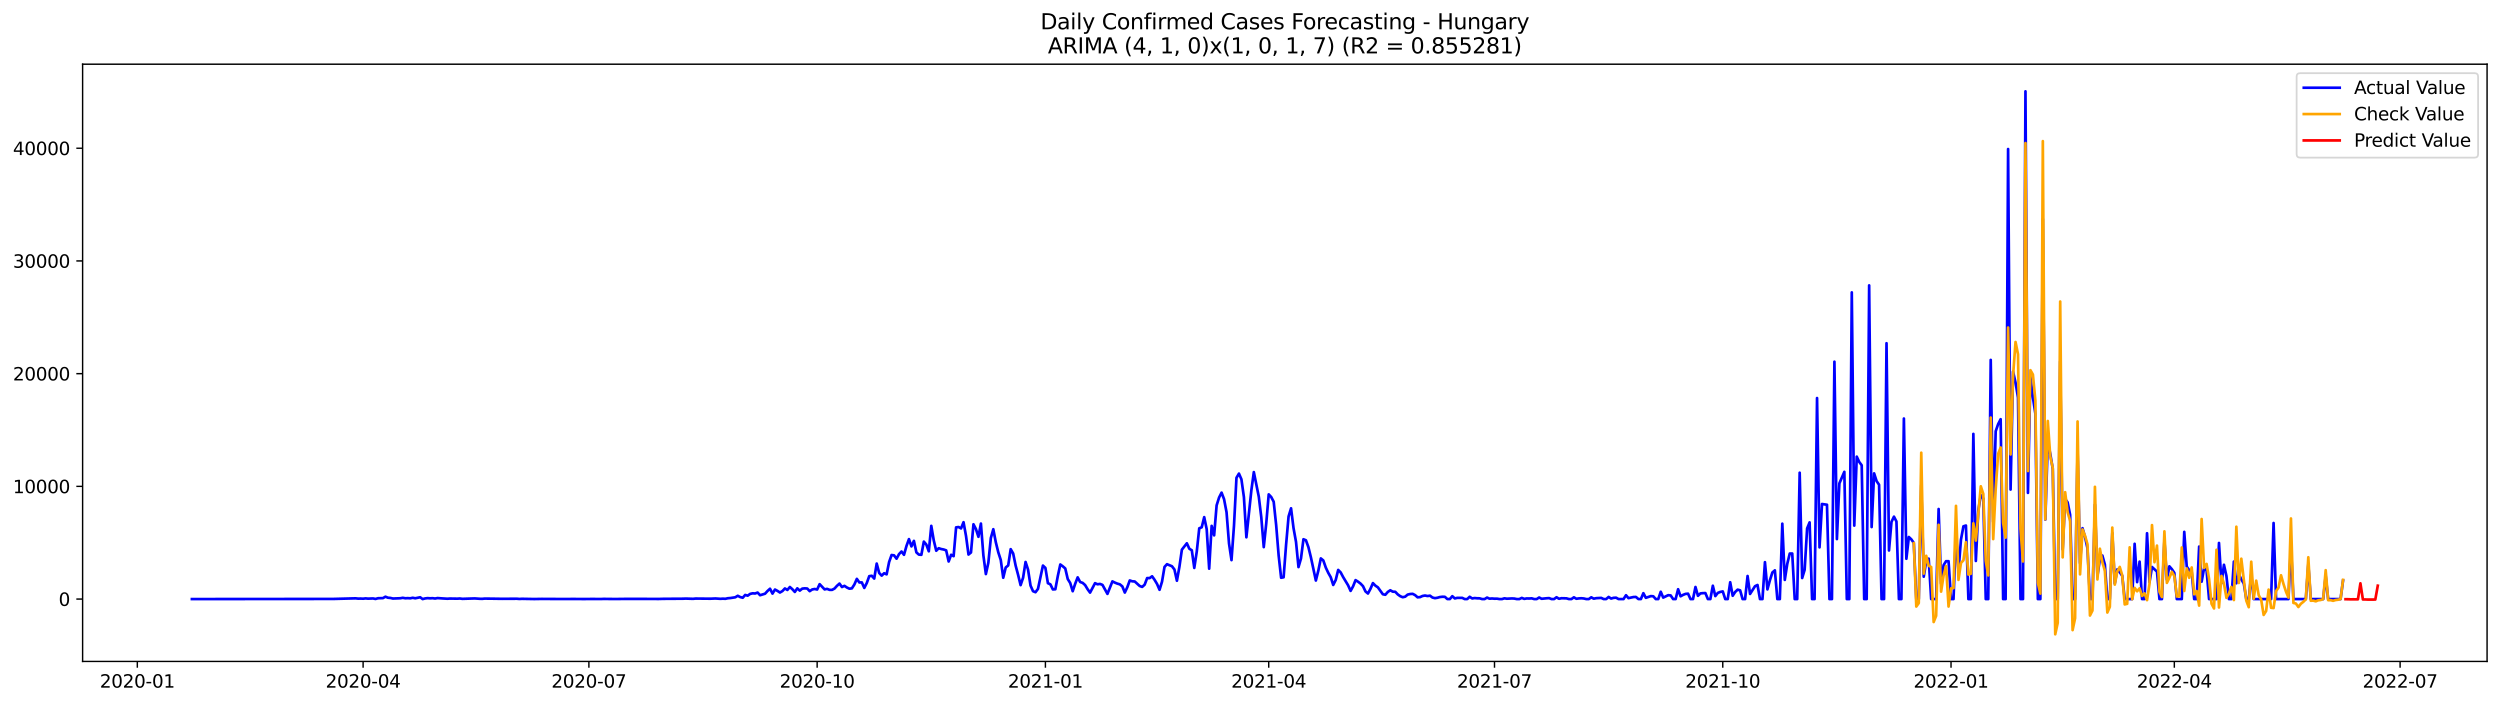 <?xml version="1.0" encoding="utf-8" standalone="no"?>
<!DOCTYPE svg PUBLIC "-//W3C//DTD SVG 1.1//EN"
  "http://www.w3.org/Graphics/SVG/1.1/DTD/svg11.dtd">
<svg xmlns:xlink="http://www.w3.org/1999/xlink" width="1392.412pt" height="392.274pt" viewBox="0 0 1392.412 392.274" xmlns="http://www.w3.org/2000/svg" version="1.1">
 <defs>
  <style type="text/css">*{stroke-linejoin: round; stroke-linecap: butt}</style>
 </defs>
 <g id="figure_1">
  <g id="patch_1">
   <path d="M 0 392.274 
L 1392.412 392.274 
L 1392.412 0 
L 0 0 
z
" style="fill: #ffffff"/>
  </g>
  <g id="axes_1">
   <g id="patch_2">
    <path d="M 46.013 368.396 
L 1385.213 368.396 
L 1385.213 35.755 
L 46.013 35.755 
z
" style="fill: #ffffff"/>
   </g>
   <g id="matplotlib.axis_1">
    <g id="xtick_1">
     <g id="line2d_1">
      <defs>
       <path id="m56f10cb4ef" d="M 0 0 
L 0 3.5 
" style="stroke: #000000; stroke-width: 0.8"/>
      </defs>
      <g>
       <use xlink:href="#m56f10cb4ef" x="76.483" y="368.396" style="stroke: #000000; stroke-width: 0.8"/>
      </g>
     </g>
     <g id="text_1">
      <!-- 2020-01 -->
      <g transform="translate(55.592 382.994)scale(0.1 -0.1)">
       <defs>
        <path id="DejaVuSans-32" d="M 1228 531 
L 3431 531 
L 3431 0 
L 469 0 
L 469 531 
Q 828 903 1448 1529 
Q 2069 2156 2228 2338 
Q 2531 2678 2651 2914 
Q 2772 3150 2772 3378 
Q 2772 3750 2511 3984 
Q 2250 4219 1831 4219 
Q 1534 4219 1204 4116 
Q 875 4013 500 3803 
L 500 4441 
Q 881 4594 1212 4672 
Q 1544 4750 1819 4750 
Q 2544 4750 2975 4387 
Q 3406 4025 3406 3419 
Q 3406 3131 3298 2873 
Q 3191 2616 2906 2266 
Q 2828 2175 2409 1742 
Q 1991 1309 1228 531 
z
" transform="scale(0.016)"/>
        <path id="DejaVuSans-30" d="M 2034 4250 
Q 1547 4250 1301 3770 
Q 1056 3291 1056 2328 
Q 1056 1369 1301 889 
Q 1547 409 2034 409 
Q 2525 409 2770 889 
Q 3016 1369 3016 2328 
Q 3016 3291 2770 3770 
Q 2525 4250 2034 4250 
z
M 2034 4750 
Q 2819 4750 3233 4129 
Q 3647 3509 3647 2328 
Q 3647 1150 3233 529 
Q 2819 -91 2034 -91 
Q 1250 -91 836 529 
Q 422 1150 422 2328 
Q 422 3509 836 4129 
Q 1250 4750 2034 4750 
z
" transform="scale(0.016)"/>
        <path id="DejaVuSans-2d" d="M 313 2009 
L 1997 2009 
L 1997 1497 
L 313 1497 
L 313 2009 
z
" transform="scale(0.016)"/>
        <path id="DejaVuSans-31" d="M 794 531 
L 1825 531 
L 1825 4091 
L 703 3866 
L 703 4441 
L 1819 4666 
L 2450 4666 
L 2450 531 
L 3481 531 
L 3481 0 
L 794 0 
L 794 531 
z
" transform="scale(0.016)"/>
       </defs>
       <use xlink:href="#DejaVuSans-32"/>
       <use xlink:href="#DejaVuSans-30" x="63.623"/>
       <use xlink:href="#DejaVuSans-32" x="127.246"/>
       <use xlink:href="#DejaVuSans-30" x="190.869"/>
       <use xlink:href="#DejaVuSans-2d" x="254.492"/>
       <use xlink:href="#DejaVuSans-30" x="290.576"/>
       <use xlink:href="#DejaVuSans-31" x="354.199"/>
      </g>
     </g>
    </g>
    <g id="xtick_2">
     <g id="line2d_2">
      <g>
       <use xlink:href="#m56f10cb4ef" x="202.236" y="368.396" style="stroke: #000000; stroke-width: 0.8"/>
      </g>
     </g>
     <g id="text_2">
      <!-- 2020-04 -->
      <g transform="translate(181.345 382.994)scale(0.1 -0.1)">
       <defs>
        <path id="DejaVuSans-34" d="M 2419 4116 
L 825 1625 
L 2419 1625 
L 2419 4116 
z
M 2253 4666 
L 3047 4666 
L 3047 1625 
L 3713 1625 
L 3713 1100 
L 3047 1100 
L 3047 0 
L 2419 0 
L 2419 1100 
L 313 1100 
L 313 1709 
L 2253 4666 
z
" transform="scale(0.016)"/>
       </defs>
       <use xlink:href="#DejaVuSans-32"/>
       <use xlink:href="#DejaVuSans-30" x="63.623"/>
       <use xlink:href="#DejaVuSans-32" x="127.246"/>
       <use xlink:href="#DejaVuSans-30" x="190.869"/>
       <use xlink:href="#DejaVuSans-2d" x="254.492"/>
       <use xlink:href="#DejaVuSans-30" x="290.576"/>
       <use xlink:href="#DejaVuSans-34" x="354.199"/>
      </g>
     </g>
    </g>
    <g id="xtick_3">
     <g id="line2d_3">
      <g>
       <use xlink:href="#m56f10cb4ef" x="327.989" y="368.396" style="stroke: #000000; stroke-width: 0.8"/>
      </g>
     </g>
     <g id="text_3">
      <!-- 2020-07 -->
      <g transform="translate(307.098 382.994)scale(0.1 -0.1)">
       <defs>
        <path id="DejaVuSans-37" d="M 525 4666 
L 3525 4666 
L 3525 4397 
L 1831 0 
L 1172 0 
L 2766 4134 
L 525 4134 
L 525 4666 
z
" transform="scale(0.016)"/>
       </defs>
       <use xlink:href="#DejaVuSans-32"/>
       <use xlink:href="#DejaVuSans-30" x="63.623"/>
       <use xlink:href="#DejaVuSans-32" x="127.246"/>
       <use xlink:href="#DejaVuSans-30" x="190.869"/>
       <use xlink:href="#DejaVuSans-2d" x="254.492"/>
       <use xlink:href="#DejaVuSans-30" x="290.576"/>
       <use xlink:href="#DejaVuSans-37" x="354.199"/>
      </g>
     </g>
    </g>
    <g id="xtick_4">
     <g id="line2d_4">
      <g>
       <use xlink:href="#m56f10cb4ef" x="455.124" y="368.396" style="stroke: #000000; stroke-width: 0.8"/>
      </g>
     </g>
     <g id="text_4">
      <!-- 2020-10 -->
      <g transform="translate(434.233 382.994)scale(0.1 -0.1)">
       <use xlink:href="#DejaVuSans-32"/>
       <use xlink:href="#DejaVuSans-30" x="63.623"/>
       <use xlink:href="#DejaVuSans-32" x="127.246"/>
       <use xlink:href="#DejaVuSans-30" x="190.869"/>
       <use xlink:href="#DejaVuSans-2d" x="254.492"/>
       <use xlink:href="#DejaVuSans-31" x="290.576"/>
       <use xlink:href="#DejaVuSans-30" x="354.199"/>
      </g>
     </g>
    </g>
    <g id="xtick_5">
     <g id="line2d_5">
      <g>
       <use xlink:href="#m56f10cb4ef" x="582.259" y="368.396" style="stroke: #000000; stroke-width: 0.8"/>
      </g>
     </g>
     <g id="text_5">
      <!-- 2021-01 -->
      <g transform="translate(561.368 382.994)scale(0.1 -0.1)">
       <use xlink:href="#DejaVuSans-32"/>
       <use xlink:href="#DejaVuSans-30" x="63.623"/>
       <use xlink:href="#DejaVuSans-32" x="127.246"/>
       <use xlink:href="#DejaVuSans-31" x="190.869"/>
       <use xlink:href="#DejaVuSans-2d" x="254.492"/>
       <use xlink:href="#DejaVuSans-30" x="290.576"/>
       <use xlink:href="#DejaVuSans-31" x="354.199"/>
      </g>
     </g>
    </g>
    <g id="xtick_6">
     <g id="line2d_6">
      <g>
       <use xlink:href="#m56f10cb4ef" x="706.63" y="368.396" style="stroke: #000000; stroke-width: 0.8"/>
      </g>
     </g>
     <g id="text_6">
      <!-- 2021-04 -->
      <g transform="translate(685.739 382.994)scale(0.1 -0.1)">
       <use xlink:href="#DejaVuSans-32"/>
       <use xlink:href="#DejaVuSans-30" x="63.623"/>
       <use xlink:href="#DejaVuSans-32" x="127.246"/>
       <use xlink:href="#DejaVuSans-31" x="190.869"/>
       <use xlink:href="#DejaVuSans-2d" x="254.492"/>
       <use xlink:href="#DejaVuSans-30" x="290.576"/>
       <use xlink:href="#DejaVuSans-34" x="354.199"/>
      </g>
     </g>
    </g>
    <g id="xtick_7">
     <g id="line2d_7">
      <g>
       <use xlink:href="#m56f10cb4ef" x="832.383" y="368.396" style="stroke: #000000; stroke-width: 0.8"/>
      </g>
     </g>
     <g id="text_7">
      <!-- 2021-07 -->
      <g transform="translate(811.492 382.994)scale(0.1 -0.1)">
       <use xlink:href="#DejaVuSans-32"/>
       <use xlink:href="#DejaVuSans-30" x="63.623"/>
       <use xlink:href="#DejaVuSans-32" x="127.246"/>
       <use xlink:href="#DejaVuSans-31" x="190.869"/>
       <use xlink:href="#DejaVuSans-2d" x="254.492"/>
       <use xlink:href="#DejaVuSans-30" x="290.576"/>
       <use xlink:href="#DejaVuSans-37" x="354.199"/>
      </g>
     </g>
    </g>
    <g id="xtick_8">
     <g id="line2d_8">
      <g>
       <use xlink:href="#m56f10cb4ef" x="959.518" y="368.396" style="stroke: #000000; stroke-width: 0.8"/>
      </g>
     </g>
     <g id="text_8">
      <!-- 2021-10 -->
      <g transform="translate(938.627 382.994)scale(0.1 -0.1)">
       <use xlink:href="#DejaVuSans-32"/>
       <use xlink:href="#DejaVuSans-30" x="63.623"/>
       <use xlink:href="#DejaVuSans-32" x="127.246"/>
       <use xlink:href="#DejaVuSans-31" x="190.869"/>
       <use xlink:href="#DejaVuSans-2d" x="254.492"/>
       <use xlink:href="#DejaVuSans-31" x="290.576"/>
       <use xlink:href="#DejaVuSans-30" x="354.199"/>
      </g>
     </g>
    </g>
    <g id="xtick_9">
     <g id="line2d_9">
      <g>
       <use xlink:href="#m56f10cb4ef" x="1086.653" y="368.396" style="stroke: #000000; stroke-width: 0.8"/>
      </g>
     </g>
     <g id="text_9">
      <!-- 2022-01 -->
      <g transform="translate(1065.761 382.994)scale(0.1 -0.1)">
       <use xlink:href="#DejaVuSans-32"/>
       <use xlink:href="#DejaVuSans-30" x="63.623"/>
       <use xlink:href="#DejaVuSans-32" x="127.246"/>
       <use xlink:href="#DejaVuSans-32" x="190.869"/>
       <use xlink:href="#DejaVuSans-2d" x="254.492"/>
       <use xlink:href="#DejaVuSans-30" x="290.576"/>
       <use xlink:href="#DejaVuSans-31" x="354.199"/>
      </g>
     </g>
    </g>
    <g id="xtick_10">
     <g id="line2d_10">
      <g>
       <use xlink:href="#m56f10cb4ef" x="1211.024" y="368.396" style="stroke: #000000; stroke-width: 0.8"/>
      </g>
     </g>
     <g id="text_10">
      <!-- 2022-04 -->
      <g transform="translate(1190.133 382.994)scale(0.1 -0.1)">
       <use xlink:href="#DejaVuSans-32"/>
       <use xlink:href="#DejaVuSans-30" x="63.623"/>
       <use xlink:href="#DejaVuSans-32" x="127.246"/>
       <use xlink:href="#DejaVuSans-32" x="190.869"/>
       <use xlink:href="#DejaVuSans-2d" x="254.492"/>
       <use xlink:href="#DejaVuSans-30" x="290.576"/>
       <use xlink:href="#DejaVuSans-34" x="354.199"/>
      </g>
     </g>
    </g>
    <g id="xtick_11">
     <g id="line2d_11">
      <g>
       <use xlink:href="#m56f10cb4ef" x="1336.777" y="368.396" style="stroke: #000000; stroke-width: 0.8"/>
      </g>
     </g>
     <g id="text_11">
      <!-- 2022-07 -->
      <g transform="translate(1315.885 382.994)scale(0.1 -0.1)">
       <use xlink:href="#DejaVuSans-32"/>
       <use xlink:href="#DejaVuSans-30" x="63.623"/>
       <use xlink:href="#DejaVuSans-32" x="127.246"/>
       <use xlink:href="#DejaVuSans-32" x="190.869"/>
       <use xlink:href="#DejaVuSans-2d" x="254.492"/>
       <use xlink:href="#DejaVuSans-30" x="290.576"/>
       <use xlink:href="#DejaVuSans-37" x="354.199"/>
      </g>
     </g>
    </g>
   </g>
   <g id="matplotlib.axis_2">
    <g id="ytick_1">
     <g id="line2d_12">
      <defs>
       <path id="m41f106fcbe" d="M 0 0 
L -3.5 0 
" style="stroke: #000000; stroke-width: 0.8"/>
      </defs>
      <g>
       <use xlink:href="#m41f106fcbe" x="46.013" y="333.66" style="stroke: #000000; stroke-width: 0.8"/>
      </g>
     </g>
     <g id="text_12">
      <!-- 0 -->
      <g transform="translate(32.65 337.459)scale(0.1 -0.1)">
       <use xlink:href="#DejaVuSans-30"/>
      </g>
     </g>
    </g>
    <g id="ytick_2">
     <g id="line2d_13">
      <g>
       <use xlink:href="#m41f106fcbe" x="46.013" y="270.885" style="stroke: #000000; stroke-width: 0.8"/>
      </g>
     </g>
     <g id="text_13">
      <!-- 10000 -->
      <g transform="translate(7.2 274.684)scale(0.1 -0.1)">
       <use xlink:href="#DejaVuSans-31"/>
       <use xlink:href="#DejaVuSans-30" x="63.623"/>
       <use xlink:href="#DejaVuSans-30" x="127.246"/>
       <use xlink:href="#DejaVuSans-30" x="190.869"/>
       <use xlink:href="#DejaVuSans-30" x="254.492"/>
      </g>
     </g>
    </g>
    <g id="ytick_3">
     <g id="line2d_14">
      <g>
       <use xlink:href="#m41f106fcbe" x="46.013" y="208.109" style="stroke: #000000; stroke-width: 0.8"/>
      </g>
     </g>
     <g id="text_14">
      <!-- 20000 -->
      <g transform="translate(7.2 211.908)scale(0.1 -0.1)">
       <use xlink:href="#DejaVuSans-32"/>
       <use xlink:href="#DejaVuSans-30" x="63.623"/>
       <use xlink:href="#DejaVuSans-30" x="127.246"/>
       <use xlink:href="#DejaVuSans-30" x="190.869"/>
       <use xlink:href="#DejaVuSans-30" x="254.492"/>
      </g>
     </g>
    </g>
    <g id="ytick_4">
     <g id="line2d_15">
      <g>
       <use xlink:href="#m41f106fcbe" x="46.013" y="145.334" style="stroke: #000000; stroke-width: 0.8"/>
      </g>
     </g>
     <g id="text_15">
      <!-- 30000 -->
      <g transform="translate(7.2 149.133)scale(0.1 -0.1)">
       <defs>
        <path id="DejaVuSans-33" d="M 2597 2516 
Q 3050 2419 3304 2112 
Q 3559 1806 3559 1356 
Q 3559 666 3084 287 
Q 2609 -91 1734 -91 
Q 1441 -91 1130 -33 
Q 819 25 488 141 
L 488 750 
Q 750 597 1062 519 
Q 1375 441 1716 441 
Q 2309 441 2620 675 
Q 2931 909 2931 1356 
Q 2931 1769 2642 2001 
Q 2353 2234 1838 2234 
L 1294 2234 
L 1294 2753 
L 1863 2753 
Q 2328 2753 2575 2939 
Q 2822 3125 2822 3475 
Q 2822 3834 2567 4026 
Q 2313 4219 1838 4219 
Q 1578 4219 1281 4162 
Q 984 4106 628 3988 
L 628 4550 
Q 988 4650 1302 4700 
Q 1616 4750 1894 4750 
Q 2613 4750 3031 4423 
Q 3450 4097 3450 3541 
Q 3450 3153 3228 2886 
Q 3006 2619 2597 2516 
z
" transform="scale(0.016)"/>
       </defs>
       <use xlink:href="#DejaVuSans-33"/>
       <use xlink:href="#DejaVuSans-30" x="63.623"/>
       <use xlink:href="#DejaVuSans-30" x="127.246"/>
       <use xlink:href="#DejaVuSans-30" x="190.869"/>
       <use xlink:href="#DejaVuSans-30" x="254.492"/>
      </g>
     </g>
    </g>
    <g id="ytick_5">
     <g id="line2d_16">
      <g>
       <use xlink:href="#m41f106fcbe" x="46.013" y="82.558" style="stroke: #000000; stroke-width: 0.8"/>
      </g>
     </g>
     <g id="text_16">
      <!-- 40000 -->
      <g transform="translate(7.2 86.357)scale(0.1 -0.1)">
       <use xlink:href="#DejaVuSans-34"/>
       <use xlink:href="#DejaVuSans-30" x="63.623"/>
       <use xlink:href="#DejaVuSans-30" x="127.246"/>
       <use xlink:href="#DejaVuSans-30" x="190.869"/>
       <use xlink:href="#DejaVuSans-30" x="254.492"/>
      </g>
     </g>
    </g>
   </g>
   <g id="line2d_17">
    <path d="M 106.885 333.66 
L 185.654 333.585 
L 198.091 333.252 
L 199.473 333.415 
L 200.854 333.378 
L 202.236 333.453 
L 203.618 333.283 
L 205 333.422 
L 207.764 333.315 
L 209.146 333.591 
L 210.528 333.202 
L 213.292 333.126 
L 214.673 332.342 
L 216.055 332.907 
L 217.437 333.032 
L 218.819 333.359 
L 222.965 333.202 
L 224.347 332.963 
L 225.729 333.214 
L 227.111 333.145 
L 228.492 333.233 
L 229.874 332.944 
L 231.256 333.221 
L 234.02 332.662 
L 235.402 333.66 
L 236.784 333.302 
L 238.166 333.139 
L 239.548 333.246 
L 240.93 333.17 
L 242.311 333.359 
L 243.693 333.108 
L 246.457 333.309 
L 249.221 333.472 
L 250.603 333.371 
L 254.749 333.44 
L 256.131 333.346 
L 257.512 333.528 
L 264.422 333.309 
L 267.186 333.497 
L 268.568 333.528 
L 269.95 333.396 
L 274.095 333.44 
L 279.623 333.522 
L 287.914 333.478 
L 289.296 333.597 
L 290.678 333.516 
L 297.588 333.641 
L 301.733 333.572 
L 312.788 333.629 
L 319.698 333.604 
L 325.226 333.641 
L 329.371 333.604 
L 334.899 333.622 
L 336.281 333.56 
L 339.045 333.597 
L 343.19 333.629 
L 345.954 333.591 
L 348.718 333.56 
L 358.391 333.572 
L 363.919 333.578 
L 366.683 333.604 
L 369.446 333.528 
L 380.502 333.459 
L 381.883 333.39 
L 386.029 333.522 
L 387.411 333.378 
L 395.702 333.459 
L 398.466 333.334 
L 401.23 333.522 
L 402.612 333.434 
L 403.994 333.509 
L 405.376 333.202 
L 406.758 333.089 
L 409.521 332.668 
L 410.903 331.827 
L 412.285 332.543 
L 413.667 332.919 
L 415.049 331.369 
L 416.431 331.771 
L 417.813 330.779 
L 419.195 330.459 
L 420.577 330.553 
L 421.959 330.044 
L 423.34 331.519 
L 426.104 330.672 
L 427.486 329.153 
L 428.868 327.91 
L 430.25 330.622 
L 431.632 328.362 
L 433.014 329.103 
L 434.396 330.013 
L 435.778 329.203 
L 437.16 327.753 
L 438.541 328.582 
L 439.923 326.943 
L 441.305 328.161 
L 442.687 329.686 
L 444.069 327.69 
L 445.451 328.952 
L 446.833 327.841 
L 448.215 327.696 
L 449.597 327.778 
L 450.979 329.253 
L 452.36 328.318 
L 453.742 328.048 
L 455.124 328.337 
L 456.506 325.361 
L 459.27 328.274 
L 460.652 327.979 
L 462.034 328.525 
L 463.416 328.538 
L 464.798 327.809 
L 466.179 326.278 
L 467.561 325.035 
L 468.943 326.956 
L 470.325 326.297 
L 471.707 327.226 
L 473.089 327.885 
L 474.471 327.696 
L 475.853 325.543 
L 477.235 322.417 
L 478.617 324.407 
L 479.998 324.382 
L 481.38 327.452 
L 482.762 324.727 
L 484.144 320.904 
L 485.526 320.691 
L 486.908 322.235 
L 488.29 313.892 
L 489.672 319.121 
L 491.054 320.609 
L 492.436 319.278 
L 493.817 319.887 
L 495.199 313.032 
L 496.581 309.127 
L 497.963 309.316 
L 499.345 311.18 
L 500.727 308.619 
L 502.109 307.175 
L 503.491 309.002 
L 504.873 304.099 
L 506.255 300.276 
L 507.636 304.325 
L 509.018 301.255 
L 510.4 307.671 
L 511.782 308.895 
L 513.164 309.008 
L 514.546 301.663 
L 515.928 303.302 
L 517.31 307.056 
L 518.692 292.887 
L 520.074 300.998 
L 521.455 306.729 
L 522.837 305.336 
L 524.219 305.788 
L 525.601 306.058 
L 526.983 306.541 
L 528.365 312.731 
L 529.747 308.996 
L 531.129 309.768 
L 532.511 293.735 
L 533.893 293.528 
L 535.274 294.312 
L 536.656 290.853 
L 538.038 298.537 
L 539.42 308.857 
L 540.802 307.696 
L 542.184 292.009 
L 543.566 294.664 
L 544.948 298.977 
L 546.33 291.619 
L 547.712 309.366 
L 549.093 319.73 
L 550.475 313.44 
L 551.857 299.667 
L 553.239 294.758 
L 554.621 301.977 
L 556.003 307.589 
L 557.385 311.877 
L 558.767 321.777 
L 560.149 316.058 
L 561.531 314.94 
L 562.912 305.863 
L 564.294 308.267 
L 565.676 315.035 
L 567.058 320.22 
L 568.44 325.888 
L 569.822 321.77 
L 571.204 312.994 
L 572.586 317.276 
L 573.968 326.14 
L 575.35 329.278 
L 576.731 329.837 
L 578.113 327.998 
L 580.877 315.009 
L 582.259 316.309 
L 583.641 324.809 
L 585.023 325.455 
L 586.405 328.286 
L 587.787 328.199 
L 589.169 320.81 
L 590.55 314.401 
L 591.932 315.411 
L 593.314 316.61 
L 594.696 322.499 
L 596.078 324.752 
L 597.46 329.291 
L 598.842 325.135 
L 600.224 321.57 
L 601.606 324.162 
L 602.988 324.633 
L 604.369 325.87 
L 605.751 328.167 
L 607.133 330.063 
L 609.897 324.809 
L 611.279 325.43 
L 612.661 325.223 
L 614.043 325.769 
L 616.807 330.779 
L 619.57 323.811 
L 620.952 324.501 
L 622.334 325.06 
L 623.716 325.455 
L 625.098 326.604 
L 626.48 330.032 
L 627.862 327.081 
L 629.244 323.29 
L 630.626 323.767 
L 632.008 323.861 
L 634.771 326.378 
L 636.153 326.887 
L 637.535 325.631 
L 638.917 321.971 
L 640.299 321.984 
L 641.681 320.979 
L 643.063 322.944 
L 644.445 325.267 
L 645.827 328.494 
L 647.208 323.942 
L 648.59 315.75 
L 649.972 314.244 
L 652.736 315.38 
L 654.118 317.194 
L 655.5 323.44 
L 656.882 315.738 
L 658.264 306.133 
L 661.027 302.599 
L 662.409 305.606 
L 663.791 306.503 
L 665.173 316.309 
L 666.555 307.225 
L 667.937 294.25 
L 669.319 293.678 
L 670.701 288.029 
L 672.083 294.733 
L 673.465 316.736 
L 674.846 292.894 
L 676.228 298.173 
L 677.61 281.481 
L 678.992 277.093 
L 680.374 274.375 
L 681.756 278.022 
L 683.138 285.285 
L 684.52 302.737 
L 685.902 311.965 
L 687.284 292.843 
L 688.665 266.12 
L 690.047 263.778 
L 691.429 266.961 
L 692.811 276.873 
L 694.193 299.253 
L 696.957 273.163 
L 698.339 262.944 
L 701.103 276.647 
L 702.484 288.066 
L 703.866 304.727 
L 705.248 291.601 
L 706.63 275.354 
L 708.012 276.817 
L 709.394 279.441 
L 710.776 292.442 
L 712.158 309.341 
L 713.54 321.796 
L 714.922 321.526 
L 716.303 303.44 
L 717.685 287.677 
L 719.067 283.107 
L 720.449 294.137 
L 721.831 301.789 
L 723.213 315.851 
L 724.595 311.08 
L 725.977 300.345 
L 727.359 300.916 
L 728.741 304.758 
L 730.122 310.395 
L 732.886 323.334 
L 734.268 317.797 
L 735.65 311.017 
L 737.032 312.147 
L 738.414 316.108 
L 739.796 319.046 
L 741.178 321.507 
L 742.56 325.794 
L 743.941 323.038 
L 745.323 317.439 
L 746.705 318.814 
L 748.087 321.413 
L 750.851 326.008 
L 752.233 329.103 
L 753.615 326.566 
L 754.997 323.114 
L 756.379 323.986 
L 757.76 325.022 
L 759.142 326.472 
L 760.524 329.41 
L 761.906 330.565 
L 763.288 327.979 
L 764.67 324.771 
L 766.052 326.19 
L 767.434 327.138 
L 770.198 330.986 
L 771.579 331.262 
L 772.961 329.686 
L 774.343 328.764 
L 775.725 329.536 
L 777.107 329.598 
L 778.489 331.049 
L 779.871 332.04 
L 781.253 332.631 
L 782.635 332.323 
L 784.017 331.174 
L 785.398 330.848 
L 786.78 330.741 
L 788.162 331.463 
L 789.544 332.681 
L 790.926 332.568 
L 792.308 331.934 
L 793.69 331.683 
L 795.072 331.971 
L 796.454 331.777 
L 797.836 332.8 
L 799.217 333.152 
L 800.599 332.926 
L 801.981 332.536 
L 803.363 332.367 
L 804.745 332.411 
L 806.127 333.66 
L 807.509 333.66 
L 808.891 332.059 
L 810.273 333.302 
L 811.655 332.988 
L 814.418 332.995 
L 815.8 333.66 
L 817.182 333.66 
L 818.564 332.392 
L 819.946 333.321 
L 821.328 333.089 
L 822.71 333.227 
L 824.092 333.246 
L 825.474 333.66 
L 826.856 333.66 
L 828.237 332.831 
L 829.619 333.447 
L 831.001 333.334 
L 832.383 333.459 
L 833.765 333.428 
L 835.147 333.66 
L 836.529 333.66 
L 837.911 333.252 
L 839.293 333.459 
L 842.056 333.315 
L 843.438 333.384 
L 844.82 333.66 
L 846.202 333.66 
L 847.584 333.02 
L 848.966 333.553 
L 850.348 333.309 
L 851.73 333.352 
L 853.112 333.258 
L 854.494 333.66 
L 855.875 333.66 
L 857.257 332.787 
L 858.639 333.503 
L 861.403 333.214 
L 862.785 333.126 
L 864.167 333.66 
L 865.549 333.66 
L 866.931 332.649 
L 868.313 333.497 
L 869.694 333.196 
L 872.458 333.258 
L 873.84 333.66 
L 875.222 333.66 
L 876.604 332.687 
L 877.986 333.497 
L 879.368 333.29 
L 880.75 333.208 
L 882.132 333.334 
L 883.513 333.66 
L 884.895 333.66 
L 886.277 332.681 
L 887.659 333.44 
L 889.041 333.158 
L 891.805 333.007 
L 893.187 333.66 
L 894.569 333.66 
L 895.951 332.48 
L 897.332 333.378 
L 898.714 332.976 
L 900.096 332.888 
L 901.478 333.66 
L 904.242 333.66 
L 905.624 331.526 
L 907.006 333.145 
L 909.77 332.53 
L 911.151 332.474 
L 912.533 333.66 
L 913.915 333.66 
L 915.297 330.389 
L 916.679 332.97 
L 919.443 332.015 
L 920.825 332.11 
L 922.207 333.66 
L 923.589 333.66 
L 924.97 329.592 
L 926.352 332.844 
L 929.116 331.494 
L 930.498 331.632 
L 931.88 333.66 
L 933.262 333.66 
L 934.644 328.18 
L 936.026 332.116 
L 937.408 331.331 
L 938.789 330.785 
L 940.171 330.653 
L 941.553 333.66 
L 942.935 333.66 
L 944.317 326.931 
L 945.699 331.846 
L 947.081 330.515 
L 948.463 330.358 
L 949.845 330.327 
L 951.227 333.66 
L 952.608 333.66 
L 953.99 326.234 
L 955.372 331.997 
L 956.754 330.233 
L 958.136 329.686 
L 959.518 329.398 
L 960.9 333.66 
L 962.282 333.66 
L 963.664 324.294 
L 965.046 331.814 
L 966.427 329.711 
L 967.809 328.406 
L 969.191 328.801 
L 970.573 333.66 
L 971.955 333.66 
L 973.337 320.816 
L 974.719 330.804 
L 977.483 326.497 
L 978.865 325.819 
L 980.246 333.66 
L 981.628 333.66 
L 983.01 313.107 
L 984.392 328.268 
L 985.774 323.189 
L 987.156 318.839 
L 988.538 317.665 
L 989.92 333.66 
L 991.302 333.66 
L 992.684 291.676 
L 994.065 322.982 
L 995.447 314.043 
L 996.829 308.305 
L 998.211 308.293 
L 999.593 333.66 
L 1000.975 333.66 
L 1002.357 263.283 
L 1003.739 321.94 
L 1005.121 317.37 
L 1006.503 294.312 
L 1007.885 290.948 
L 1009.266 333.66 
L 1010.648 333.66 
L 1012.03 221.706 
L 1013.412 304.859 
L 1014.794 280.715 
L 1017.558 281.117 
L 1018.94 333.66 
L 1020.322 333.66 
L 1021.704 201.455 
L 1023.085 300.245 
L 1024.467 269.221 
L 1027.231 262.793 
L 1028.613 333.66 
L 1029.995 333.66 
L 1031.377 162.854 
L 1032.759 292.743 
L 1034.141 254.331 
L 1035.523 257.294 
L 1036.904 259.139 
L 1038.286 333.66 
L 1039.668 333.66 
L 1041.05 158.956 
L 1042.432 293.547 
L 1043.814 263.653 
L 1045.196 267.959 
L 1046.578 269.987 
L 1047.96 333.66 
L 1049.342 333.66 
L 1050.723 191.166 
L 1052.105 306.598 
L 1053.487 290.665 
L 1054.869 287.771 
L 1056.251 290.445 
L 1057.633 333.66 
L 1059.015 333.66 
L 1060.397 233.113 
L 1061.779 311.218 
L 1063.161 299.096 
L 1064.542 300.402 
L 1065.924 302.417 
L 1067.306 333.66 
L 1068.688 333.66 
L 1070.07 270.225 
L 1071.452 321.199 
L 1072.834 312.574 
L 1074.216 311.149 
L 1075.598 333.66 
L 1078.361 333.66 
L 1079.743 283.509 
L 1081.125 325.06 
L 1082.507 314.796 
L 1083.889 312.561 
L 1085.271 312.568 
L 1086.653 333.66 
L 1088.035 333.66 
L 1089.417 296.842 
L 1090.799 318.412 
L 1092.18 300.577 
L 1093.562 293.145 
L 1094.944 292.705 
L 1096.326 333.66 
L 1097.708 333.66 
L 1099.09 241.663 
L 1100.472 312.429 
L 1101.854 284.174 
L 1103.236 275.806 
L 1104.618 277.658 
L 1105.999 333.66 
L 1107.381 333.66 
L 1108.763 200.457 
L 1110.145 290.653 
L 1111.527 240.187 
L 1112.909 236.195 
L 1114.291 233.489 
L 1115.673 333.66 
L 1117.055 333.66 
L 1118.437 83.01 
L 1119.818 272.661 
L 1121.2 207.017 
L 1122.582 213.05 
L 1123.964 221.487 
L 1125.346 333.66 
L 1126.728 333.66 
L 1128.11 50.876 
L 1129.492 274.513 
L 1130.874 210.055 
L 1132.256 221.33 
L 1133.637 230.489 
L 1135.019 333.66 
L 1136.401 333.66 
L 1137.783 122.006 
L 1139.165 289.385 
L 1140.547 246.201 
L 1141.929 252.774 
L 1143.311 261.098 
L 1144.693 333.66 
L 1146.075 333.66 
L 1147.456 201.323 
L 1148.838 305.97 
L 1150.22 277.897 
L 1151.602 279.811 
L 1152.984 286.704 
L 1154.366 333.66 
L 1155.748 333.66 
L 1157.13 250.414 
L 1158.512 313.616 
L 1159.894 294.199 
L 1161.275 299.058 
L 1162.657 305.424 
L 1164.039 333.66 
L 1165.421 333.66 
L 1166.803 281.117 
L 1168.185 320.873 
L 1169.567 311.444 
L 1170.949 309.416 
L 1172.331 314.426 
L 1173.713 333.66 
L 1175.094 333.66 
L 1176.476 296.924 
L 1177.858 324.953 
L 1179.24 317.138 
L 1180.622 318.738 
L 1182.004 320.678 
L 1183.386 333.66 
L 1187.532 333.66 
L 1188.914 302.888 
L 1190.295 324.225 
L 1191.677 312.806 
L 1193.059 333.66 
L 1194.441 333.66 
L 1195.823 297.005 
L 1197.205 324.275 
L 1198.587 315.8 
L 1201.351 318.349 
L 1202.733 333.66 
L 1204.114 333.66 
L 1205.496 300.872 
L 1206.878 322.8 
L 1208.26 315.418 
L 1209.642 316.999 
L 1211.024 319.052 
L 1212.406 333.66 
L 1215.17 333.66 
L 1216.552 296.24 
L 1217.933 315.581 
L 1219.315 317.539 
L 1220.697 318.594 
L 1222.079 333.66 
L 1223.461 333.66 
L 1224.843 304.426 
L 1226.225 323.98 
L 1227.607 316.46 
L 1228.989 317.753 
L 1230.371 333.66 
L 1234.516 333.66 
L 1235.898 302.41 
L 1237.28 324.828 
L 1238.662 314.57 
L 1240.044 320.81 
L 1241.426 333.66 
L 1242.808 333.66 
L 1244.19 312.787 
L 1245.571 324.878 
L 1246.953 319.724 
L 1248.335 322.762 
L 1249.717 324.972 
L 1251.099 333.66 
L 1252.481 333.66 
L 1253.863 319.956 
L 1255.245 333.66 
L 1264.918 333.66 
L 1266.3 291.299 
L 1267.682 333.66 
L 1274.591 333.66 
L 1275.973 303.848 
L 1277.355 333.66 
L 1284.265 333.66 
L 1285.647 314.325 
L 1287.028 333.66 
L 1293.938 333.66 
L 1295.32 320.709 
L 1296.702 333.66 
L 1303.611 333.66 
L 1304.993 323.327 
L 1304.993 323.327 
" clip-path="url(#p50730a226b)" style="fill: none; stroke: #0000ff; stroke-width: 1.5; stroke-linecap: square"/>
   </g>
   <g id="line2d_18">
    <path d="M 1065.924 302.537 
L 1067.306 337.825 
L 1068.688 335.891 
L 1070.07 252.137 
L 1071.452 319.473 
L 1072.834 309.563 
L 1074.216 315.088 
L 1075.598 315.817 
L 1076.98 346.449 
L 1078.361 342.978 
L 1079.743 292.3 
L 1081.125 329.519 
L 1082.507 320.533 
L 1083.889 315.294 
L 1085.271 337.815 
L 1086.653 327.706 
L 1088.035 327.562 
L 1089.417 281.753 
L 1090.799 322.982 
L 1092.18 313.553 
L 1093.562 312.068 
L 1094.944 301.984 
L 1096.326 320.009 
L 1097.708 319.528 
L 1099.09 291.473 
L 1100.472 301.066 
L 1103.236 270.849 
L 1104.618 275.106 
L 1105.999 312.394 
L 1107.381 320.465 
L 1108.763 232.574 
L 1110.145 300.262 
L 1111.527 272.367 
L 1112.909 252.717 
L 1114.291 249.242 
L 1115.673 291.304 
L 1117.055 299.436 
L 1118.437 182.437 
L 1119.818 253.117 
L 1121.2 209.364 
L 1122.582 190.465 
L 1123.964 197.33 
L 1125.346 294.37 
L 1126.728 312.705 
L 1128.11 79.687 
L 1129.492 262.352 
L 1130.874 206.174 
L 1132.256 208.612 
L 1133.637 223.115 
L 1135.019 324.565 
L 1136.401 330.613 
L 1137.783 78.608 
L 1139.165 289.272 
L 1140.547 234.477 
L 1141.929 254.215 
L 1143.311 260.607 
L 1144.693 353.276 
L 1146.075 346.91 
L 1147.456 167.945 
L 1148.838 310.438 
L 1150.22 274.133 
L 1151.602 285.333 
L 1152.984 290.155 
L 1154.366 350.949 
L 1155.748 344.348 
L 1157.13 234.742 
L 1158.512 319.891 
L 1159.894 294.891 
L 1161.275 298.38 
L 1162.657 303.163 
L 1164.039 342.825 
L 1165.421 340.067 
L 1166.803 271.149 
L 1168.185 322.729 
L 1169.567 305.623 
L 1170.949 313.195 
L 1172.331 317.887 
L 1173.713 341.16 
L 1175.094 338.003 
L 1176.476 293.845 
L 1177.858 325.614 
L 1179.24 318.246 
L 1180.622 315.753 
L 1182.004 320.406 
L 1183.386 336.648 
L 1184.768 336.303 
L 1186.15 304.843 
L 1187.532 333.753 
L 1188.914 327.409 
L 1190.295 329.326 
L 1191.677 327.689 
L 1193.059 331.911 
L 1194.441 330.488 
L 1195.823 334.261 
L 1197.205 325.067 
L 1198.587 292.464 
L 1199.969 313.126 
L 1201.351 303.883 
L 1202.733 329.604 
L 1204.114 332.518 
L 1205.496 295.941 
L 1206.878 324.649 
L 1208.26 321.761 
L 1209.642 318.493 
L 1211.024 320.855 
L 1212.406 332.213 
L 1213.788 332.108 
L 1215.17 304.941 
L 1216.552 329.138 
L 1217.933 316.603 
L 1219.315 321.788 
L 1220.697 316.063 
L 1222.079 331.008 
L 1223.461 329.204 
L 1224.843 337.29 
L 1226.225 289.075 
L 1227.607 316.295 
L 1228.989 314.073 
L 1230.371 322.416 
L 1231.752 336.29 
L 1233.134 338.88 
L 1234.516 306.209 
L 1235.898 338.347 
L 1237.28 320.766 
L 1238.662 325.065 
L 1240.044 332.973 
L 1241.426 330.596 
L 1242.808 326.886 
L 1244.19 334.201 
L 1245.571 293.364 
L 1246.953 324.702 
L 1248.335 311.185 
L 1251.099 334.493 
L 1252.481 338.186 
L 1253.863 312.861 
L 1255.245 333.43 
L 1256.627 323.411 
L 1258.009 331.497 
L 1259.39 333.97 
L 1260.772 342.488 
L 1262.154 340.292 
L 1263.536 328.392 
L 1264.918 338.504 
L 1266.3 338.675 
L 1267.682 329.223 
L 1269.064 327.248 
L 1270.446 320.405 
L 1271.828 325.277 
L 1273.209 329.503 
L 1274.591 332.829 
L 1275.973 288.78 
L 1277.355 335.814 
L 1278.737 336.135 
L 1280.119 338.09 
L 1281.501 336.285 
L 1282.883 335.202 
L 1284.265 333.803 
L 1285.647 310.382 
L 1287.028 334.601 
L 1288.41 334.529 
L 1289.792 334.928 
L 1291.174 334.326 
L 1292.556 334.176 
L 1293.938 333.636 
L 1295.32 317.563 
L 1296.702 334.266 
L 1298.084 334.269 
L 1299.466 334.63 
L 1300.847 334.2 
L 1302.229 334.028 
L 1303.611 333.664 
L 1304.993 322.965 
L 1304.993 322.965 
" clip-path="url(#p50730a226b)" style="fill: none; stroke: #ffa500; stroke-width: 1.5; stroke-linecap: square"/>
   </g>
   <g id="line2d_19">
    <path d="M 1306.375 333.737 
L 1307.757 333.75 
L 1309.139 333.807 
L 1310.521 333.793 
L 1311.903 333.802 
L 1313.285 333.784 
L 1314.666 324.888 
L 1316.048 333.875 
L 1317.43 333.885 
L 1318.812 333.944 
L 1320.194 333.93 
L 1321.576 333.939 
L 1322.958 333.921 
L 1324.34 326.204 
" clip-path="url(#p50730a226b)" style="fill: none; stroke: #ff0000; stroke-width: 1.5; stroke-linecap: square"/>
   </g>
   <g id="patch_3">
    <path d="M 46.013 368.396 
L 46.013 35.755 
" style="fill: none; stroke: #000000; stroke-width: 0.8; stroke-linejoin: miter; stroke-linecap: square"/>
   </g>
   <g id="patch_4">
    <path d="M 1385.213 368.396 
L 1385.213 35.755 
" style="fill: none; stroke: #000000; stroke-width: 0.8; stroke-linejoin: miter; stroke-linecap: square"/>
   </g>
   <g id="patch_5">
    <path d="M 46.013 368.396 
L 1385.213 368.396 
" style="fill: none; stroke: #000000; stroke-width: 0.8; stroke-linejoin: miter; stroke-linecap: square"/>
   </g>
   <g id="patch_6">
    <path d="M 46.013 35.755 
L 1385.213 35.755 
" style="fill: none; stroke: #000000; stroke-width: 0.8; stroke-linejoin: miter; stroke-linecap: square"/>
   </g>
   <g id="text_17">
    <!-- Daily Confirmed Cases Forecasting - Hungary -->
    <g transform="translate(579.491 16.318)scale(0.12 -0.12)">
     <defs>
      <path id="DejaVuSans-44" d="M 1259 4147 
L 1259 519 
L 2022 519 
Q 2988 519 3436 956 
Q 3884 1394 3884 2338 
Q 3884 3275 3436 3711 
Q 2988 4147 2022 4147 
L 1259 4147 
z
M 628 4666 
L 1925 4666 
Q 3281 4666 3915 4102 
Q 4550 3538 4550 2338 
Q 4550 1131 3912 565 
Q 3275 0 1925 0 
L 628 0 
L 628 4666 
z
" transform="scale(0.016)"/>
      <path id="DejaVuSans-61" d="M 2194 1759 
Q 1497 1759 1228 1600 
Q 959 1441 959 1056 
Q 959 750 1161 570 
Q 1363 391 1709 391 
Q 2188 391 2477 730 
Q 2766 1069 2766 1631 
L 2766 1759 
L 2194 1759 
z
M 3341 1997 
L 3341 0 
L 2766 0 
L 2766 531 
Q 2569 213 2275 61 
Q 1981 -91 1556 -91 
Q 1019 -91 701 211 
Q 384 513 384 1019 
Q 384 1609 779 1909 
Q 1175 2209 1959 2209 
L 2766 2209 
L 2766 2266 
Q 2766 2663 2505 2880 
Q 2244 3097 1772 3097 
Q 1472 3097 1187 3025 
Q 903 2953 641 2809 
L 641 3341 
Q 956 3463 1253 3523 
Q 1550 3584 1831 3584 
Q 2591 3584 2966 3190 
Q 3341 2797 3341 1997 
z
" transform="scale(0.016)"/>
      <path id="DejaVuSans-69" d="M 603 3500 
L 1178 3500 
L 1178 0 
L 603 0 
L 603 3500 
z
M 603 4863 
L 1178 4863 
L 1178 4134 
L 603 4134 
L 603 4863 
z
" transform="scale(0.016)"/>
      <path id="DejaVuSans-6c" d="M 603 4863 
L 1178 4863 
L 1178 0 
L 603 0 
L 603 4863 
z
" transform="scale(0.016)"/>
      <path id="DejaVuSans-79" d="M 2059 -325 
Q 1816 -950 1584 -1140 
Q 1353 -1331 966 -1331 
L 506 -1331 
L 506 -850 
L 844 -850 
Q 1081 -850 1212 -737 
Q 1344 -625 1503 -206 
L 1606 56 
L 191 3500 
L 800 3500 
L 1894 763 
L 2988 3500 
L 3597 3500 
L 2059 -325 
z
" transform="scale(0.016)"/>
      <path id="DejaVuSans-20" transform="scale(0.016)"/>
      <path id="DejaVuSans-43" d="M 4122 4306 
L 4122 3641 
Q 3803 3938 3442 4084 
Q 3081 4231 2675 4231 
Q 1875 4231 1450 3742 
Q 1025 3253 1025 2328 
Q 1025 1406 1450 917 
Q 1875 428 2675 428 
Q 3081 428 3442 575 
Q 3803 722 4122 1019 
L 4122 359 
Q 3791 134 3420 21 
Q 3050 -91 2638 -91 
Q 1578 -91 968 557 
Q 359 1206 359 2328 
Q 359 3453 968 4101 
Q 1578 4750 2638 4750 
Q 3056 4750 3426 4639 
Q 3797 4528 4122 4306 
z
" transform="scale(0.016)"/>
      <path id="DejaVuSans-6f" d="M 1959 3097 
Q 1497 3097 1228 2736 
Q 959 2375 959 1747 
Q 959 1119 1226 758 
Q 1494 397 1959 397 
Q 2419 397 2687 759 
Q 2956 1122 2956 1747 
Q 2956 2369 2687 2733 
Q 2419 3097 1959 3097 
z
M 1959 3584 
Q 2709 3584 3137 3096 
Q 3566 2609 3566 1747 
Q 3566 888 3137 398 
Q 2709 -91 1959 -91 
Q 1206 -91 779 398 
Q 353 888 353 1747 
Q 353 2609 779 3096 
Q 1206 3584 1959 3584 
z
" transform="scale(0.016)"/>
      <path id="DejaVuSans-6e" d="M 3513 2113 
L 3513 0 
L 2938 0 
L 2938 2094 
Q 2938 2591 2744 2837 
Q 2550 3084 2163 3084 
Q 1697 3084 1428 2787 
Q 1159 2491 1159 1978 
L 1159 0 
L 581 0 
L 581 3500 
L 1159 3500 
L 1159 2956 
Q 1366 3272 1645 3428 
Q 1925 3584 2291 3584 
Q 2894 3584 3203 3211 
Q 3513 2838 3513 2113 
z
" transform="scale(0.016)"/>
      <path id="DejaVuSans-66" d="M 2375 4863 
L 2375 4384 
L 1825 4384 
Q 1516 4384 1395 4259 
Q 1275 4134 1275 3809 
L 1275 3500 
L 2222 3500 
L 2222 3053 
L 1275 3053 
L 1275 0 
L 697 0 
L 697 3053 
L 147 3053 
L 147 3500 
L 697 3500 
L 697 3744 
Q 697 4328 969 4595 
Q 1241 4863 1831 4863 
L 2375 4863 
z
" transform="scale(0.016)"/>
      <path id="DejaVuSans-72" d="M 2631 2963 
Q 2534 3019 2420 3045 
Q 2306 3072 2169 3072 
Q 1681 3072 1420 2755 
Q 1159 2438 1159 1844 
L 1159 0 
L 581 0 
L 581 3500 
L 1159 3500 
L 1159 2956 
Q 1341 3275 1631 3429 
Q 1922 3584 2338 3584 
Q 2397 3584 2469 3576 
Q 2541 3569 2628 3553 
L 2631 2963 
z
" transform="scale(0.016)"/>
      <path id="DejaVuSans-6d" d="M 3328 2828 
Q 3544 3216 3844 3400 
Q 4144 3584 4550 3584 
Q 5097 3584 5394 3201 
Q 5691 2819 5691 2113 
L 5691 0 
L 5113 0 
L 5113 2094 
Q 5113 2597 4934 2840 
Q 4756 3084 4391 3084 
Q 3944 3084 3684 2787 
Q 3425 2491 3425 1978 
L 3425 0 
L 2847 0 
L 2847 2094 
Q 2847 2600 2669 2842 
Q 2491 3084 2119 3084 
Q 1678 3084 1418 2786 
Q 1159 2488 1159 1978 
L 1159 0 
L 581 0 
L 581 3500 
L 1159 3500 
L 1159 2956 
Q 1356 3278 1631 3431 
Q 1906 3584 2284 3584 
Q 2666 3584 2933 3390 
Q 3200 3197 3328 2828 
z
" transform="scale(0.016)"/>
      <path id="DejaVuSans-65" d="M 3597 1894 
L 3597 1613 
L 953 1613 
Q 991 1019 1311 708 
Q 1631 397 2203 397 
Q 2534 397 2845 478 
Q 3156 559 3463 722 
L 3463 178 
Q 3153 47 2828 -22 
Q 2503 -91 2169 -91 
Q 1331 -91 842 396 
Q 353 884 353 1716 
Q 353 2575 817 3079 
Q 1281 3584 2069 3584 
Q 2775 3584 3186 3129 
Q 3597 2675 3597 1894 
z
M 3022 2063 
Q 3016 2534 2758 2815 
Q 2500 3097 2075 3097 
Q 1594 3097 1305 2825 
Q 1016 2553 972 2059 
L 3022 2063 
z
" transform="scale(0.016)"/>
      <path id="DejaVuSans-64" d="M 2906 2969 
L 2906 4863 
L 3481 4863 
L 3481 0 
L 2906 0 
L 2906 525 
Q 2725 213 2448 61 
Q 2172 -91 1784 -91 
Q 1150 -91 751 415 
Q 353 922 353 1747 
Q 353 2572 751 3078 
Q 1150 3584 1784 3584 
Q 2172 3584 2448 3432 
Q 2725 3281 2906 2969 
z
M 947 1747 
Q 947 1113 1208 752 
Q 1469 391 1925 391 
Q 2381 391 2643 752 
Q 2906 1113 2906 1747 
Q 2906 2381 2643 2742 
Q 2381 3103 1925 3103 
Q 1469 3103 1208 2742 
Q 947 2381 947 1747 
z
" transform="scale(0.016)"/>
      <path id="DejaVuSans-73" d="M 2834 3397 
L 2834 2853 
Q 2591 2978 2328 3040 
Q 2066 3103 1784 3103 
Q 1356 3103 1142 2972 
Q 928 2841 928 2578 
Q 928 2378 1081 2264 
Q 1234 2150 1697 2047 
L 1894 2003 
Q 2506 1872 2764 1633 
Q 3022 1394 3022 966 
Q 3022 478 2636 193 
Q 2250 -91 1575 -91 
Q 1294 -91 989 -36 
Q 684 19 347 128 
L 347 722 
Q 666 556 975 473 
Q 1284 391 1588 391 
Q 1994 391 2212 530 
Q 2431 669 2431 922 
Q 2431 1156 2273 1281 
Q 2116 1406 1581 1522 
L 1381 1569 
Q 847 1681 609 1914 
Q 372 2147 372 2553 
Q 372 3047 722 3315 
Q 1072 3584 1716 3584 
Q 2034 3584 2315 3537 
Q 2597 3491 2834 3397 
z
" transform="scale(0.016)"/>
      <path id="DejaVuSans-46" d="M 628 4666 
L 3309 4666 
L 3309 4134 
L 1259 4134 
L 1259 2759 
L 3109 2759 
L 3109 2228 
L 1259 2228 
L 1259 0 
L 628 0 
L 628 4666 
z
" transform="scale(0.016)"/>
      <path id="DejaVuSans-63" d="M 3122 3366 
L 3122 2828 
Q 2878 2963 2633 3030 
Q 2388 3097 2138 3097 
Q 1578 3097 1268 2742 
Q 959 2388 959 1747 
Q 959 1106 1268 751 
Q 1578 397 2138 397 
Q 2388 397 2633 464 
Q 2878 531 3122 666 
L 3122 134 
Q 2881 22 2623 -34 
Q 2366 -91 2075 -91 
Q 1284 -91 818 406 
Q 353 903 353 1747 
Q 353 2603 823 3093 
Q 1294 3584 2113 3584 
Q 2378 3584 2631 3529 
Q 2884 3475 3122 3366 
z
" transform="scale(0.016)"/>
      <path id="DejaVuSans-74" d="M 1172 4494 
L 1172 3500 
L 2356 3500 
L 2356 3053 
L 1172 3053 
L 1172 1153 
Q 1172 725 1289 603 
Q 1406 481 1766 481 
L 2356 481 
L 2356 0 
L 1766 0 
Q 1100 0 847 248 
Q 594 497 594 1153 
L 594 3053 
L 172 3053 
L 172 3500 
L 594 3500 
L 594 4494 
L 1172 4494 
z
" transform="scale(0.016)"/>
      <path id="DejaVuSans-67" d="M 2906 1791 
Q 2906 2416 2648 2759 
Q 2391 3103 1925 3103 
Q 1463 3103 1205 2759 
Q 947 2416 947 1791 
Q 947 1169 1205 825 
Q 1463 481 1925 481 
Q 2391 481 2648 825 
Q 2906 1169 2906 1791 
z
M 3481 434 
Q 3481 -459 3084 -895 
Q 2688 -1331 1869 -1331 
Q 1566 -1331 1297 -1286 
Q 1028 -1241 775 -1147 
L 775 -588 
Q 1028 -725 1275 -790 
Q 1522 -856 1778 -856 
Q 2344 -856 2625 -561 
Q 2906 -266 2906 331 
L 2906 616 
Q 2728 306 2450 153 
Q 2172 0 1784 0 
Q 1141 0 747 490 
Q 353 981 353 1791 
Q 353 2603 747 3093 
Q 1141 3584 1784 3584 
Q 2172 3584 2450 3431 
Q 2728 3278 2906 2969 
L 2906 3500 
L 3481 3500 
L 3481 434 
z
" transform="scale(0.016)"/>
      <path id="DejaVuSans-48" d="M 628 4666 
L 1259 4666 
L 1259 2753 
L 3553 2753 
L 3553 4666 
L 4184 4666 
L 4184 0 
L 3553 0 
L 3553 2222 
L 1259 2222 
L 1259 0 
L 628 0 
L 628 4666 
z
" transform="scale(0.016)"/>
      <path id="DejaVuSans-75" d="M 544 1381 
L 544 3500 
L 1119 3500 
L 1119 1403 
Q 1119 906 1312 657 
Q 1506 409 1894 409 
Q 2359 409 2629 706 
Q 2900 1003 2900 1516 
L 2900 3500 
L 3475 3500 
L 3475 0 
L 2900 0 
L 2900 538 
Q 2691 219 2414 64 
Q 2138 -91 1772 -91 
Q 1169 -91 856 284 
Q 544 659 544 1381 
z
M 1991 3584 
L 1991 3584 
z
" transform="scale(0.016)"/>
     </defs>
     <use xlink:href="#DejaVuSans-44"/>
     <use xlink:href="#DejaVuSans-61" x="77.002"/>
     <use xlink:href="#DejaVuSans-69" x="138.281"/>
     <use xlink:href="#DejaVuSans-6c" x="166.064"/>
     <use xlink:href="#DejaVuSans-79" x="193.848"/>
     <use xlink:href="#DejaVuSans-20" x="253.027"/>
     <use xlink:href="#DejaVuSans-43" x="284.814"/>
     <use xlink:href="#DejaVuSans-6f" x="354.639"/>
     <use xlink:href="#DejaVuSans-6e" x="415.82"/>
     <use xlink:href="#DejaVuSans-66" x="479.199"/>
     <use xlink:href="#DejaVuSans-69" x="514.404"/>
     <use xlink:href="#DejaVuSans-72" x="542.188"/>
     <use xlink:href="#DejaVuSans-6d" x="581.551"/>
     <use xlink:href="#DejaVuSans-65" x="678.963"/>
     <use xlink:href="#DejaVuSans-64" x="740.486"/>
     <use xlink:href="#DejaVuSans-20" x="803.963"/>
     <use xlink:href="#DejaVuSans-43" x="835.75"/>
     <use xlink:href="#DejaVuSans-61" x="905.574"/>
     <use xlink:href="#DejaVuSans-73" x="966.854"/>
     <use xlink:href="#DejaVuSans-65" x="1018.953"/>
     <use xlink:href="#DejaVuSans-73" x="1080.477"/>
     <use xlink:href="#DejaVuSans-20" x="1132.576"/>
     <use xlink:href="#DejaVuSans-46" x="1164.363"/>
     <use xlink:href="#DejaVuSans-6f" x="1218.258"/>
     <use xlink:href="#DejaVuSans-72" x="1279.439"/>
     <use xlink:href="#DejaVuSans-65" x="1318.303"/>
     <use xlink:href="#DejaVuSans-63" x="1379.826"/>
     <use xlink:href="#DejaVuSans-61" x="1434.807"/>
     <use xlink:href="#DejaVuSans-73" x="1496.086"/>
     <use xlink:href="#DejaVuSans-74" x="1548.186"/>
     <use xlink:href="#DejaVuSans-69" x="1587.395"/>
     <use xlink:href="#DejaVuSans-6e" x="1615.178"/>
     <use xlink:href="#DejaVuSans-67" x="1678.557"/>
     <use xlink:href="#DejaVuSans-20" x="1742.033"/>
     <use xlink:href="#DejaVuSans-2d" x="1773.82"/>
     <use xlink:href="#DejaVuSans-20" x="1809.904"/>
     <use xlink:href="#DejaVuSans-48" x="1841.691"/>
     <use xlink:href="#DejaVuSans-75" x="1916.887"/>
     <use xlink:href="#DejaVuSans-6e" x="1980.266"/>
     <use xlink:href="#DejaVuSans-67" x="2043.645"/>
     <use xlink:href="#DejaVuSans-61" x="2107.121"/>
     <use xlink:href="#DejaVuSans-72" x="2168.4"/>
     <use xlink:href="#DejaVuSans-79" x="2209.514"/>
    </g>
    <!-- ARIMA (4, 1, 0)x(1, 0, 1, 7) (R2 = 0.855281) -->
    <g transform="translate(583.628 29.756)scale(0.12 -0.12)">
     <defs>
      <path id="DejaVuSans-41" d="M 2188 4044 
L 1331 1722 
L 3047 1722 
L 2188 4044 
z
M 1831 4666 
L 2547 4666 
L 4325 0 
L 3669 0 
L 3244 1197 
L 1141 1197 
L 716 0 
L 50 0 
L 1831 4666 
z
" transform="scale(0.016)"/>
      <path id="DejaVuSans-52" d="M 2841 2188 
Q 3044 2119 3236 1894 
Q 3428 1669 3622 1275 
L 4263 0 
L 3584 0 
L 2988 1197 
Q 2756 1666 2539 1819 
Q 2322 1972 1947 1972 
L 1259 1972 
L 1259 0 
L 628 0 
L 628 4666 
L 2053 4666 
Q 2853 4666 3247 4331 
Q 3641 3997 3641 3322 
Q 3641 2881 3436 2590 
Q 3231 2300 2841 2188 
z
M 1259 4147 
L 1259 2491 
L 2053 2491 
Q 2509 2491 2742 2702 
Q 2975 2913 2975 3322 
Q 2975 3731 2742 3939 
Q 2509 4147 2053 4147 
L 1259 4147 
z
" transform="scale(0.016)"/>
      <path id="DejaVuSans-49" d="M 628 4666 
L 1259 4666 
L 1259 0 
L 628 0 
L 628 4666 
z
" transform="scale(0.016)"/>
      <path id="DejaVuSans-4d" d="M 628 4666 
L 1569 4666 
L 2759 1491 
L 3956 4666 
L 4897 4666 
L 4897 0 
L 4281 0 
L 4281 4097 
L 3078 897 
L 2444 897 
L 1241 4097 
L 1241 0 
L 628 0 
L 628 4666 
z
" transform="scale(0.016)"/>
      <path id="DejaVuSans-28" d="M 1984 4856 
Q 1566 4138 1362 3434 
Q 1159 2731 1159 2009 
Q 1159 1288 1364 580 
Q 1569 -128 1984 -844 
L 1484 -844 
Q 1016 -109 783 600 
Q 550 1309 550 2009 
Q 550 2706 781 3412 
Q 1013 4119 1484 4856 
L 1984 4856 
z
" transform="scale(0.016)"/>
      <path id="DejaVuSans-2c" d="M 750 794 
L 1409 794 
L 1409 256 
L 897 -744 
L 494 -744 
L 750 256 
L 750 794 
z
" transform="scale(0.016)"/>
      <path id="DejaVuSans-29" d="M 513 4856 
L 1013 4856 
Q 1481 4119 1714 3412 
Q 1947 2706 1947 2009 
Q 1947 1309 1714 600 
Q 1481 -109 1013 -844 
L 513 -844 
Q 928 -128 1133 580 
Q 1338 1288 1338 2009 
Q 1338 2731 1133 3434 
Q 928 4138 513 4856 
z
" transform="scale(0.016)"/>
      <path id="DejaVuSans-78" d="M 3513 3500 
L 2247 1797 
L 3578 0 
L 2900 0 
L 1881 1375 
L 863 0 
L 184 0 
L 1544 1831 
L 300 3500 
L 978 3500 
L 1906 2253 
L 2834 3500 
L 3513 3500 
z
" transform="scale(0.016)"/>
      <path id="DejaVuSans-3d" d="M 678 2906 
L 4684 2906 
L 4684 2381 
L 678 2381 
L 678 2906 
z
M 678 1631 
L 4684 1631 
L 4684 1100 
L 678 1100 
L 678 1631 
z
" transform="scale(0.016)"/>
      <path id="DejaVuSans-2e" d="M 684 794 
L 1344 794 
L 1344 0 
L 684 0 
L 684 794 
z
" transform="scale(0.016)"/>
      <path id="DejaVuSans-38" d="M 2034 2216 
Q 1584 2216 1326 1975 
Q 1069 1734 1069 1313 
Q 1069 891 1326 650 
Q 1584 409 2034 409 
Q 2484 409 2743 651 
Q 3003 894 3003 1313 
Q 3003 1734 2745 1975 
Q 2488 2216 2034 2216 
z
M 1403 2484 
Q 997 2584 770 2862 
Q 544 3141 544 3541 
Q 544 4100 942 4425 
Q 1341 4750 2034 4750 
Q 2731 4750 3128 4425 
Q 3525 4100 3525 3541 
Q 3525 3141 3298 2862 
Q 3072 2584 2669 2484 
Q 3125 2378 3379 2068 
Q 3634 1759 3634 1313 
Q 3634 634 3220 271 
Q 2806 -91 2034 -91 
Q 1263 -91 848 271 
Q 434 634 434 1313 
Q 434 1759 690 2068 
Q 947 2378 1403 2484 
z
M 1172 3481 
Q 1172 3119 1398 2916 
Q 1625 2713 2034 2713 
Q 2441 2713 2670 2916 
Q 2900 3119 2900 3481 
Q 2900 3844 2670 4047 
Q 2441 4250 2034 4250 
Q 1625 4250 1398 4047 
Q 1172 3844 1172 3481 
z
" transform="scale(0.016)"/>
      <path id="DejaVuSans-35" d="M 691 4666 
L 3169 4666 
L 3169 4134 
L 1269 4134 
L 1269 2991 
Q 1406 3038 1543 3061 
Q 1681 3084 1819 3084 
Q 2600 3084 3056 2656 
Q 3513 2228 3513 1497 
Q 3513 744 3044 326 
Q 2575 -91 1722 -91 
Q 1428 -91 1123 -41 
Q 819 9 494 109 
L 494 744 
Q 775 591 1075 516 
Q 1375 441 1709 441 
Q 2250 441 2565 725 
Q 2881 1009 2881 1497 
Q 2881 1984 2565 2268 
Q 2250 2553 1709 2553 
Q 1456 2553 1204 2497 
Q 953 2441 691 2322 
L 691 4666 
z
" transform="scale(0.016)"/>
     </defs>
     <use xlink:href="#DejaVuSans-41"/>
     <use xlink:href="#DejaVuSans-52" x="68.408"/>
     <use xlink:href="#DejaVuSans-49" x="137.891"/>
     <use xlink:href="#DejaVuSans-4d" x="167.383"/>
     <use xlink:href="#DejaVuSans-41" x="253.662"/>
     <use xlink:href="#DejaVuSans-20" x="322.07"/>
     <use xlink:href="#DejaVuSans-28" x="353.857"/>
     <use xlink:href="#DejaVuSans-34" x="392.871"/>
     <use xlink:href="#DejaVuSans-2c" x="456.494"/>
     <use xlink:href="#DejaVuSans-20" x="488.281"/>
     <use xlink:href="#DejaVuSans-31" x="520.068"/>
     <use xlink:href="#DejaVuSans-2c" x="583.691"/>
     <use xlink:href="#DejaVuSans-20" x="615.479"/>
     <use xlink:href="#DejaVuSans-30" x="647.266"/>
     <use xlink:href="#DejaVuSans-29" x="710.889"/>
     <use xlink:href="#DejaVuSans-78" x="749.902"/>
     <use xlink:href="#DejaVuSans-28" x="809.082"/>
     <use xlink:href="#DejaVuSans-31" x="848.096"/>
     <use xlink:href="#DejaVuSans-2c" x="911.719"/>
     <use xlink:href="#DejaVuSans-20" x="943.506"/>
     <use xlink:href="#DejaVuSans-30" x="975.293"/>
     <use xlink:href="#DejaVuSans-2c" x="1038.916"/>
     <use xlink:href="#DejaVuSans-20" x="1070.703"/>
     <use xlink:href="#DejaVuSans-31" x="1102.49"/>
     <use xlink:href="#DejaVuSans-2c" x="1166.113"/>
     <use xlink:href="#DejaVuSans-20" x="1197.9"/>
     <use xlink:href="#DejaVuSans-37" x="1229.688"/>
     <use xlink:href="#DejaVuSans-29" x="1293.311"/>
     <use xlink:href="#DejaVuSans-20" x="1332.324"/>
     <use xlink:href="#DejaVuSans-28" x="1364.111"/>
     <use xlink:href="#DejaVuSans-52" x="1403.125"/>
     <use xlink:href="#DejaVuSans-32" x="1472.607"/>
     <use xlink:href="#DejaVuSans-20" x="1536.23"/>
     <use xlink:href="#DejaVuSans-3d" x="1568.018"/>
     <use xlink:href="#DejaVuSans-20" x="1651.807"/>
     <use xlink:href="#DejaVuSans-30" x="1683.594"/>
     <use xlink:href="#DejaVuSans-2e" x="1747.217"/>
     <use xlink:href="#DejaVuSans-38" x="1779.004"/>
     <use xlink:href="#DejaVuSans-35" x="1842.627"/>
     <use xlink:href="#DejaVuSans-35" x="1906.25"/>
     <use xlink:href="#DejaVuSans-32" x="1969.873"/>
     <use xlink:href="#DejaVuSans-38" x="2033.496"/>
     <use xlink:href="#DejaVuSans-31" x="2097.119"/>
     <use xlink:href="#DejaVuSans-29" x="2160.742"/>
    </g>
   </g>
   <g id="legend_1">
    <g id="patch_7">
     <path d="M 1281.133 87.79 
L 1378.213 87.79 
Q 1380.213 87.79 1380.213 85.79 
L 1380.213 42.755 
Q 1380.213 40.755 1378.213 40.755 
L 1281.133 40.755 
Q 1279.133 40.755 1279.133 42.755 
L 1279.133 85.79 
Q 1279.133 87.79 1281.133 87.79 
z
" style="fill: #ffffff; opacity: 0.8; stroke: #cccccc; stroke-linejoin: miter"/>
    </g>
    <g id="line2d_20">
     <path d="M 1283.133 48.854 
L 1293.133 48.854 
L 1303.133 48.854 
" style="fill: none; stroke: #0000ff; stroke-width: 1.5; stroke-linecap: square"/>
    </g>
    <g id="text_18">
     <!-- Actual Value -->
     <g transform="translate(1311.133 52.354)scale(0.1 -0.1)">
      <defs>
       <path id="DejaVuSans-56" d="M 1831 0 
L 50 4666 
L 709 4666 
L 2188 738 
L 3669 4666 
L 4325 4666 
L 2547 0 
L 1831 0 
z
" transform="scale(0.016)"/>
      </defs>
      <use xlink:href="#DejaVuSans-41"/>
      <use xlink:href="#DejaVuSans-63" x="66.658"/>
      <use xlink:href="#DejaVuSans-74" x="121.639"/>
      <use xlink:href="#DejaVuSans-75" x="160.848"/>
      <use xlink:href="#DejaVuSans-61" x="224.227"/>
      <use xlink:href="#DejaVuSans-6c" x="285.506"/>
      <use xlink:href="#DejaVuSans-20" x="313.289"/>
      <use xlink:href="#DejaVuSans-56" x="345.076"/>
      <use xlink:href="#DejaVuSans-61" x="405.734"/>
      <use xlink:href="#DejaVuSans-6c" x="467.014"/>
      <use xlink:href="#DejaVuSans-75" x="494.797"/>
      <use xlink:href="#DejaVuSans-65" x="558.176"/>
     </g>
    </g>
    <g id="line2d_21">
     <path d="M 1283.133 63.532 
L 1293.133 63.532 
L 1303.133 63.532 
" style="fill: none; stroke: #ffa500; stroke-width: 1.5; stroke-linecap: square"/>
    </g>
    <g id="text_19">
     <!-- Check Value -->
     <g transform="translate(1311.133 67.032)scale(0.1 -0.1)">
      <defs>
       <path id="DejaVuSans-68" d="M 3513 2113 
L 3513 0 
L 2938 0 
L 2938 2094 
Q 2938 2591 2744 2837 
Q 2550 3084 2163 3084 
Q 1697 3084 1428 2787 
Q 1159 2491 1159 1978 
L 1159 0 
L 581 0 
L 581 4863 
L 1159 4863 
L 1159 2956 
Q 1366 3272 1645 3428 
Q 1925 3584 2291 3584 
Q 2894 3584 3203 3211 
Q 3513 2838 3513 2113 
z
" transform="scale(0.016)"/>
       <path id="DejaVuSans-6b" d="M 581 4863 
L 1159 4863 
L 1159 1991 
L 2875 3500 
L 3609 3500 
L 1753 1863 
L 3688 0 
L 2938 0 
L 1159 1709 
L 1159 0 
L 581 0 
L 581 4863 
z
" transform="scale(0.016)"/>
      </defs>
      <use xlink:href="#DejaVuSans-43"/>
      <use xlink:href="#DejaVuSans-68" x="69.824"/>
      <use xlink:href="#DejaVuSans-65" x="133.203"/>
      <use xlink:href="#DejaVuSans-63" x="194.727"/>
      <use xlink:href="#DejaVuSans-6b" x="249.707"/>
      <use xlink:href="#DejaVuSans-20" x="307.617"/>
      <use xlink:href="#DejaVuSans-56" x="339.404"/>
      <use xlink:href="#DejaVuSans-61" x="400.062"/>
      <use xlink:href="#DejaVuSans-6c" x="461.342"/>
      <use xlink:href="#DejaVuSans-75" x="489.125"/>
      <use xlink:href="#DejaVuSans-65" x="552.504"/>
     </g>
    </g>
    <g id="line2d_22">
     <path d="M 1283.133 78.21 
L 1293.133 78.21 
L 1303.133 78.21 
" style="fill: none; stroke: #ff0000; stroke-width: 1.5; stroke-linecap: square"/>
    </g>
    <g id="text_20">
     <!-- Predict Value -->
     <g transform="translate(1311.133 81.71)scale(0.1 -0.1)">
      <defs>
       <path id="DejaVuSans-50" d="M 1259 4147 
L 1259 2394 
L 2053 2394 
Q 2494 2394 2734 2622 
Q 2975 2850 2975 3272 
Q 2975 3691 2734 3919 
Q 2494 4147 2053 4147 
L 1259 4147 
z
M 628 4666 
L 2053 4666 
Q 2838 4666 3239 4311 
Q 3641 3956 3641 3272 
Q 3641 2581 3239 2228 
Q 2838 1875 2053 1875 
L 1259 1875 
L 1259 0 
L 628 0 
L 628 4666 
z
" transform="scale(0.016)"/>
      </defs>
      <use xlink:href="#DejaVuSans-50"/>
      <use xlink:href="#DejaVuSans-72" x="58.553"/>
      <use xlink:href="#DejaVuSans-65" x="97.416"/>
      <use xlink:href="#DejaVuSans-64" x="158.939"/>
      <use xlink:href="#DejaVuSans-69" x="222.416"/>
      <use xlink:href="#DejaVuSans-63" x="250.199"/>
      <use xlink:href="#DejaVuSans-74" x="305.18"/>
      <use xlink:href="#DejaVuSans-20" x="344.389"/>
      <use xlink:href="#DejaVuSans-56" x="376.176"/>
      <use xlink:href="#DejaVuSans-61" x="436.834"/>
      <use xlink:href="#DejaVuSans-6c" x="498.113"/>
      <use xlink:href="#DejaVuSans-75" x="525.896"/>
      <use xlink:href="#DejaVuSans-65" x="589.275"/>
     </g>
    </g>
   </g>
  </g>
 </g>
 <defs>
  <clipPath id="p50730a226b">
   <rect x="46.013" y="35.755" width="1339.2" height="332.64"/>
  </clipPath>
 </defs>
</svg>
